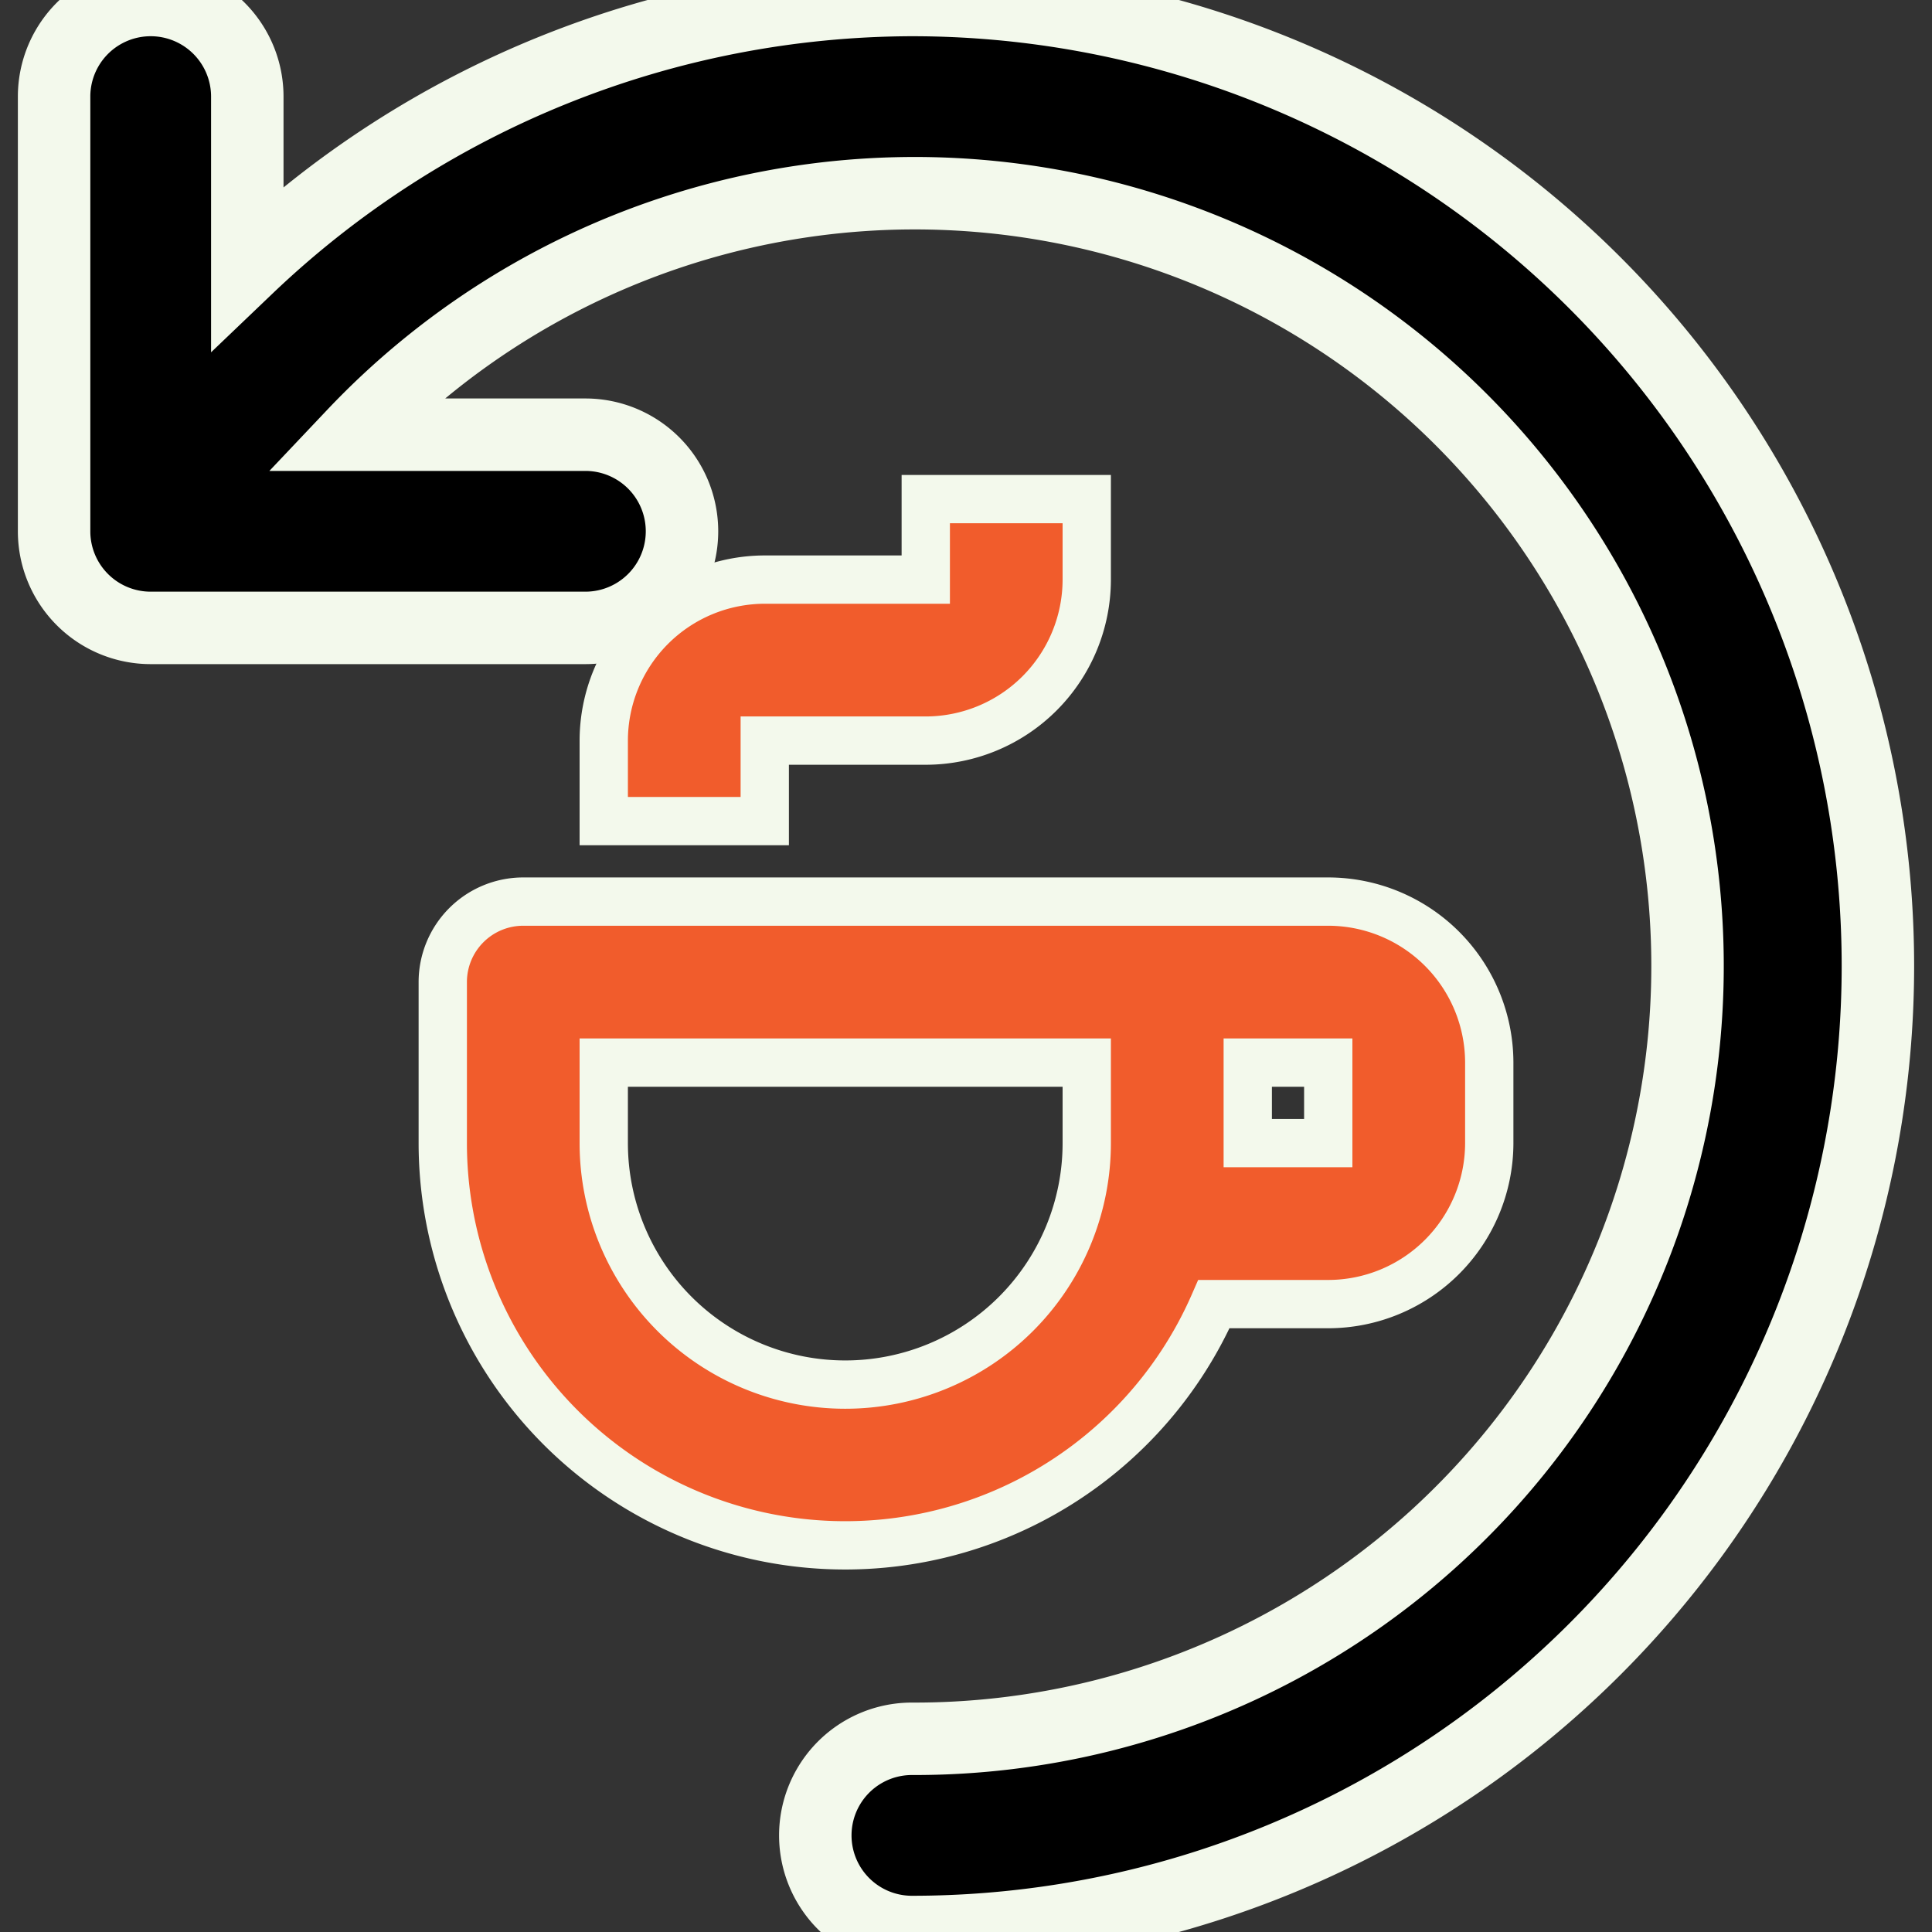 <svg xmlns="http://www.w3.org/2000/svg" xmlns:xlink="http://www.w3.org/1999/xlink" width="80" height="80" viewBox="0 0 80 80">
  <rect x="0" y="0" width="80" height="80" fill="#333333" stroke="none"/>
  <defs>
    <clipPath id="clip-path">
      <rect id="Rectangle_140" data-name="Rectangle 140" width="80" height="80" transform="translate(256 2432)" fill="#737373"/>
    </clipPath>
  </defs>
  <g id="Order_History" data-name="Order History" transform="translate(-256 -2432)" clip-path="url(#clip-path)">
    <path id="history" d="M45.76,8A40,40,0,0,0,18.24,19.08V12a4,4,0,0,0-8,0V30a4,4,0,0,0,4,4h18a4,4,0,0,0,0-8h-9.6A32,32,0,1,1,45.76,80a4,4,0,1,0,0,8,40,40,0,0,0,0-80Z" transform="translate(248 2424)" stroke="#f3f9ec" stroke-width="3"/>
    <path id="Path_1461" data-name="Path 1461" d="M63.333,33.333H30a3.333,3.333,0,0,0-3.333,3.333v6.667A16.664,16.664,0,0,0,58.6,50h4.729A6.675,6.675,0,0,0,70,43.333V40A6.675,6.675,0,0,0,63.333,33.333Zm-10,10a10,10,0,0,1-20,0V40h20Zm10,0H60V40h3.333Z" transform="translate(247.667 2436)" fill="#f15c2c" stroke="#f3f9ec" stroke-width="2"/>
    <path id="Path_1462" data-name="Path 1462" d="M40,26.667h6.667A6.675,6.675,0,0,0,53.333,20V16.667H46.667V20H40a6.675,6.675,0,0,0-6.667,6.667V30H40Z" transform="translate(247.667 2436)" fill="#f15c2c" stroke="#f3f9ec" stroke-width="2"/>
  </g>
</svg>
